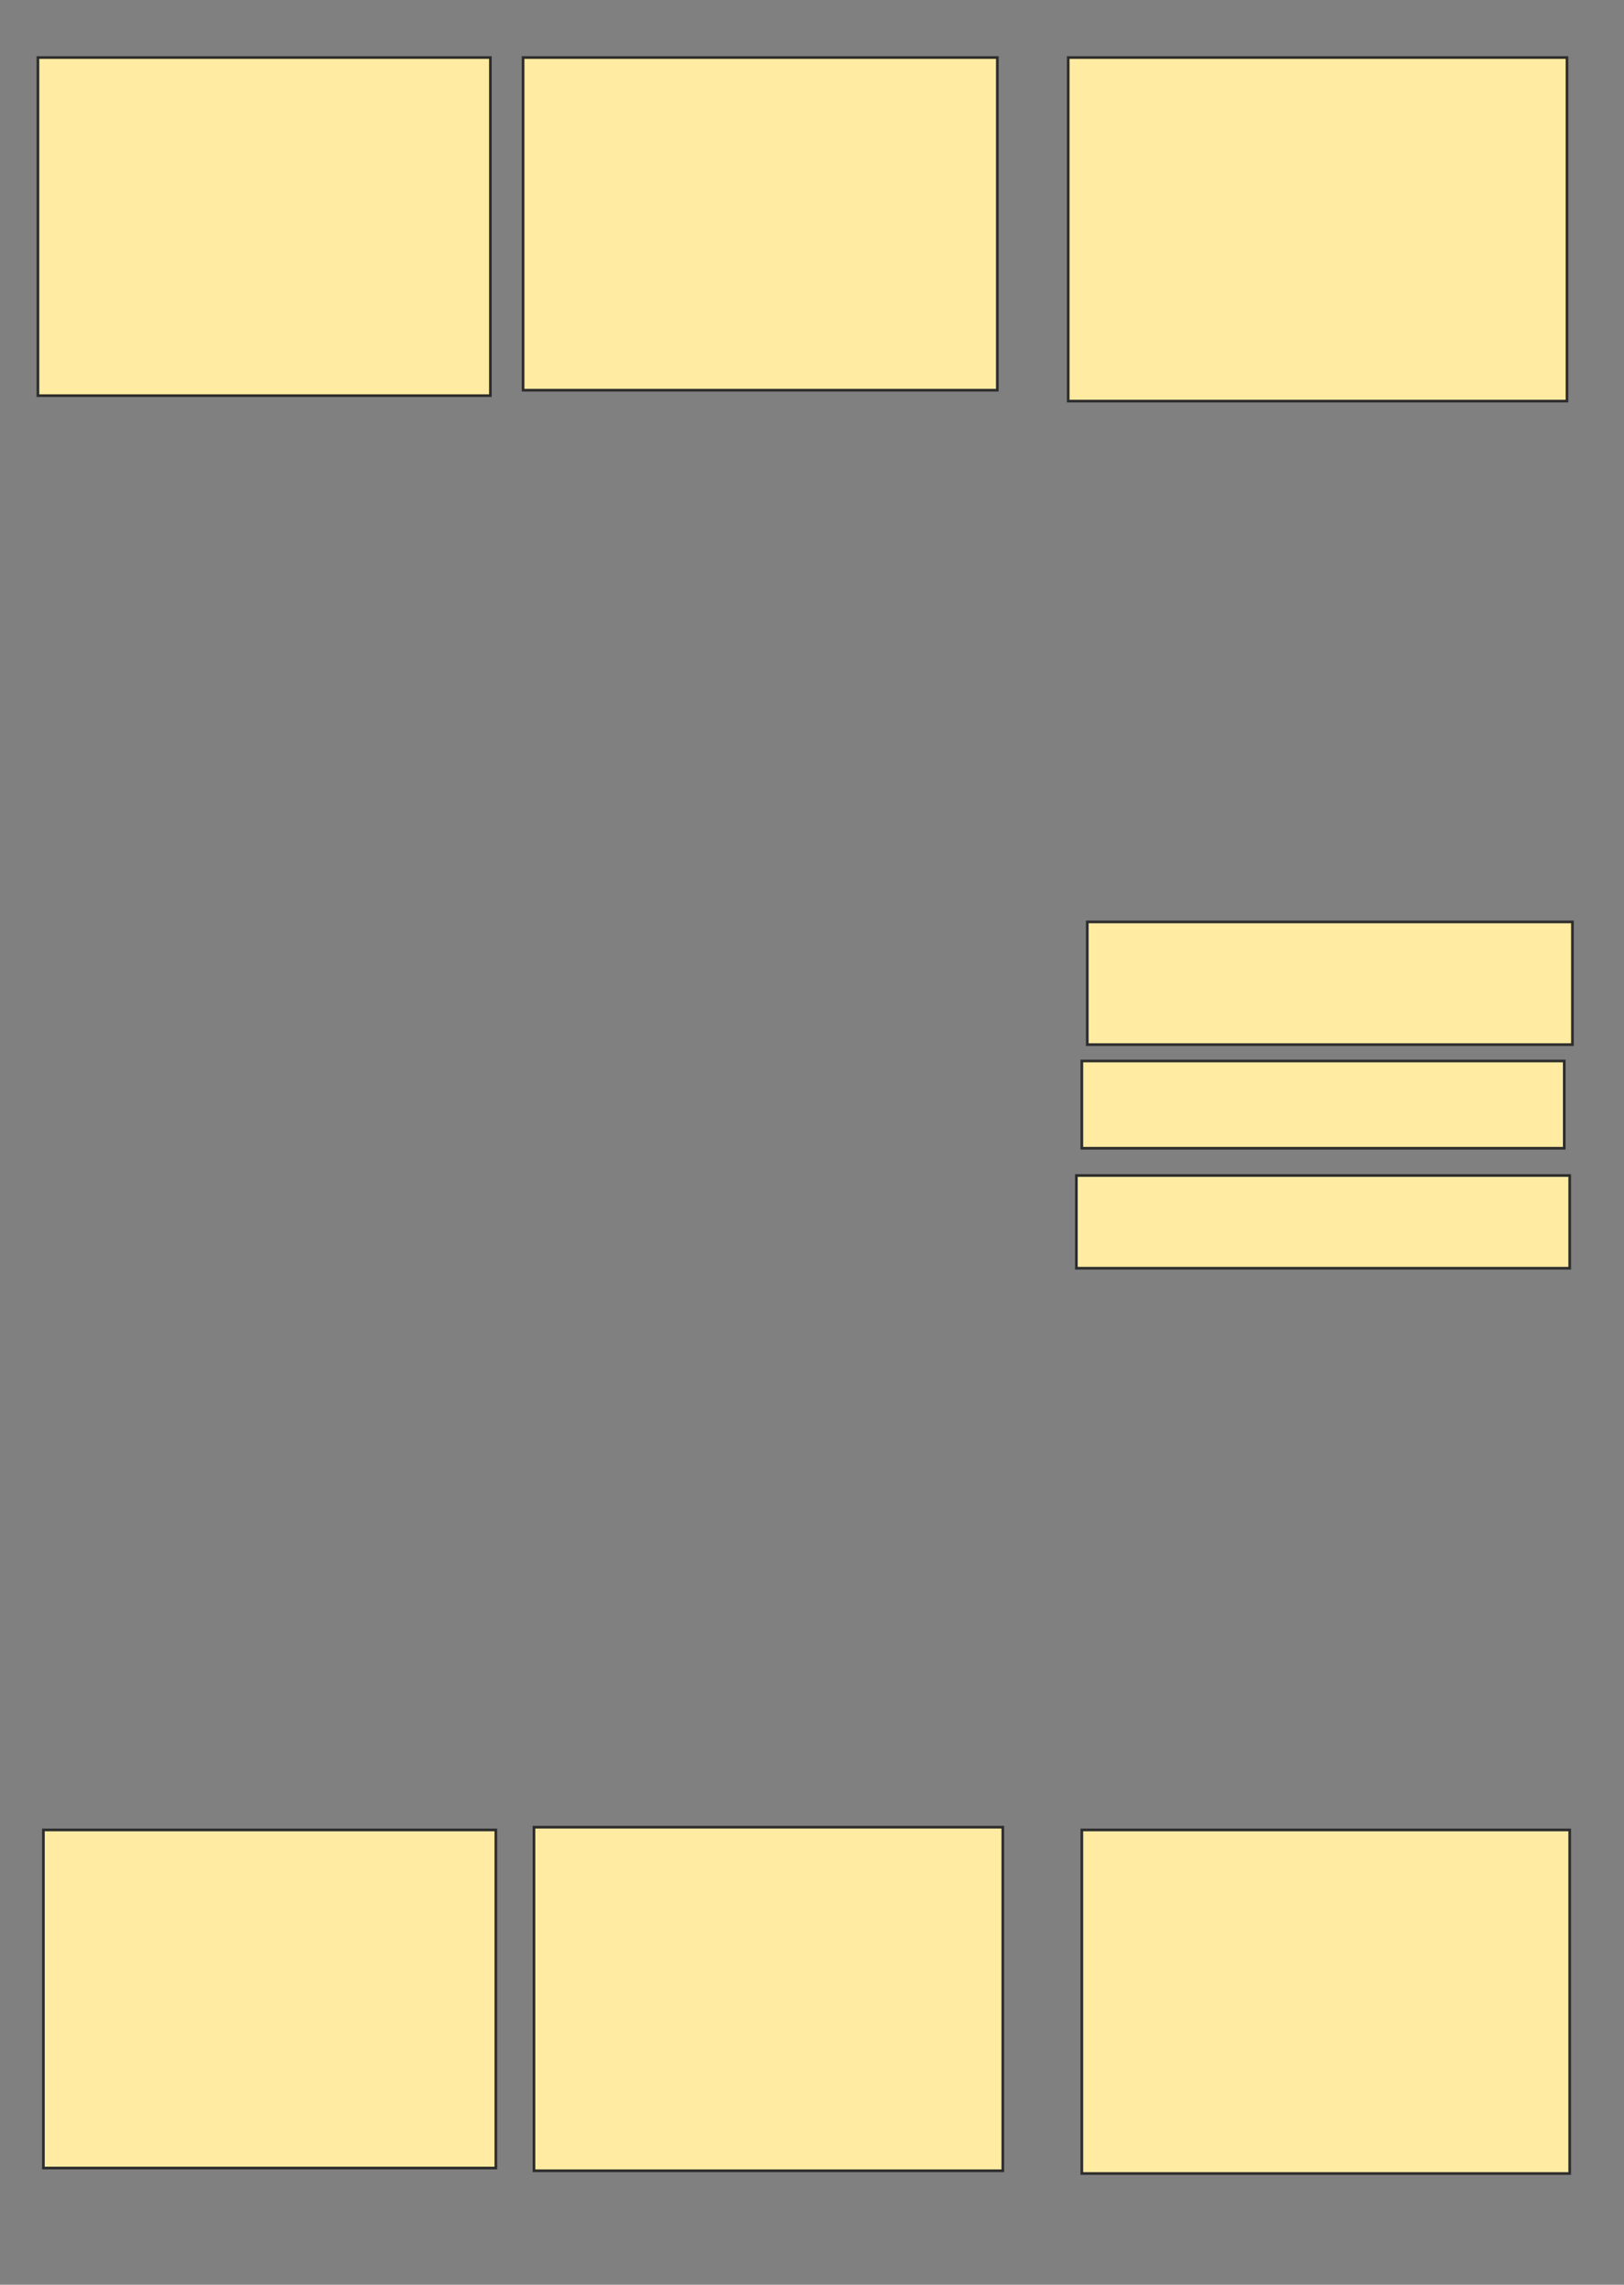 <svg height="855" width="608" xmlns="http://www.w3.org/2000/svg">
 <rect width="100%" height="100%" fill="#808080" stroke="none"/>
 <!-- Created with Image Occlusion Enhanced -->
 <g>
  <title>Labels</title>
 </g>
 <g>
  <title>Masks</title>
  <rect fill="#FFEBA2" height="126.531" id="5f545a2926224bbab62507643466f8a4-oa-1" stroke="#2D2D2D" width="169.388" x="14.204" y="21.531"/>
  <rect fill="#FFEBA2" height="124.49" id="5f545a2926224bbab62507643466f8a4-oa-2" stroke="#2D2D2D" width="177.551" x="195.837" y="21.531"/>
  <rect fill="#FFEBA2" height="128.571" id="5f545a2926224bbab62507643466f8a4-oa-3" stroke="#2D2D2D" width="186.735" x="399.918" y="21.531"/>
  <rect fill="#FFEBA2" height="45.918" id="5f545a2926224bbab62507643466f8a4-oa-4" stroke="#2D2D2D" width="181.633" x="407.061" y="345"/>
  <rect fill="#FFEBA2" height="32.653" id="5f545a2926224bbab62507643466f8a4-oa-5" stroke="#2D2D2D" width="180.612" x="405.02" y="397.041"/>
  <rect fill="#FFEBA2" height="34.694" id="5f545a2926224bbab62507643466f8a4-oa-6" stroke="#2D2D2D" width="184.694" x="402.98" y="439.898"/>
  <rect fill="#FFEBA2" height="128.571" id="5f545a2926224bbab62507643466f8a4-oa-7" stroke="#2D2D2D" width="182.653" x="405.02" y="684.796"/>
  <rect fill="#FFEBA2" height="128.571" id="5f545a2926224bbab62507643466f8a4-oa-8" stroke="#2D2D2D" width="175.51" x="199.918" y="683.775"/>
  <rect fill="#FFEBA2" height="126.531" id="5f545a2926224bbab62507643466f8a4-oa-9" stroke="#2D2D2D" width="169.388" x="16.245" y="684.796"/>
 </g>
</svg>